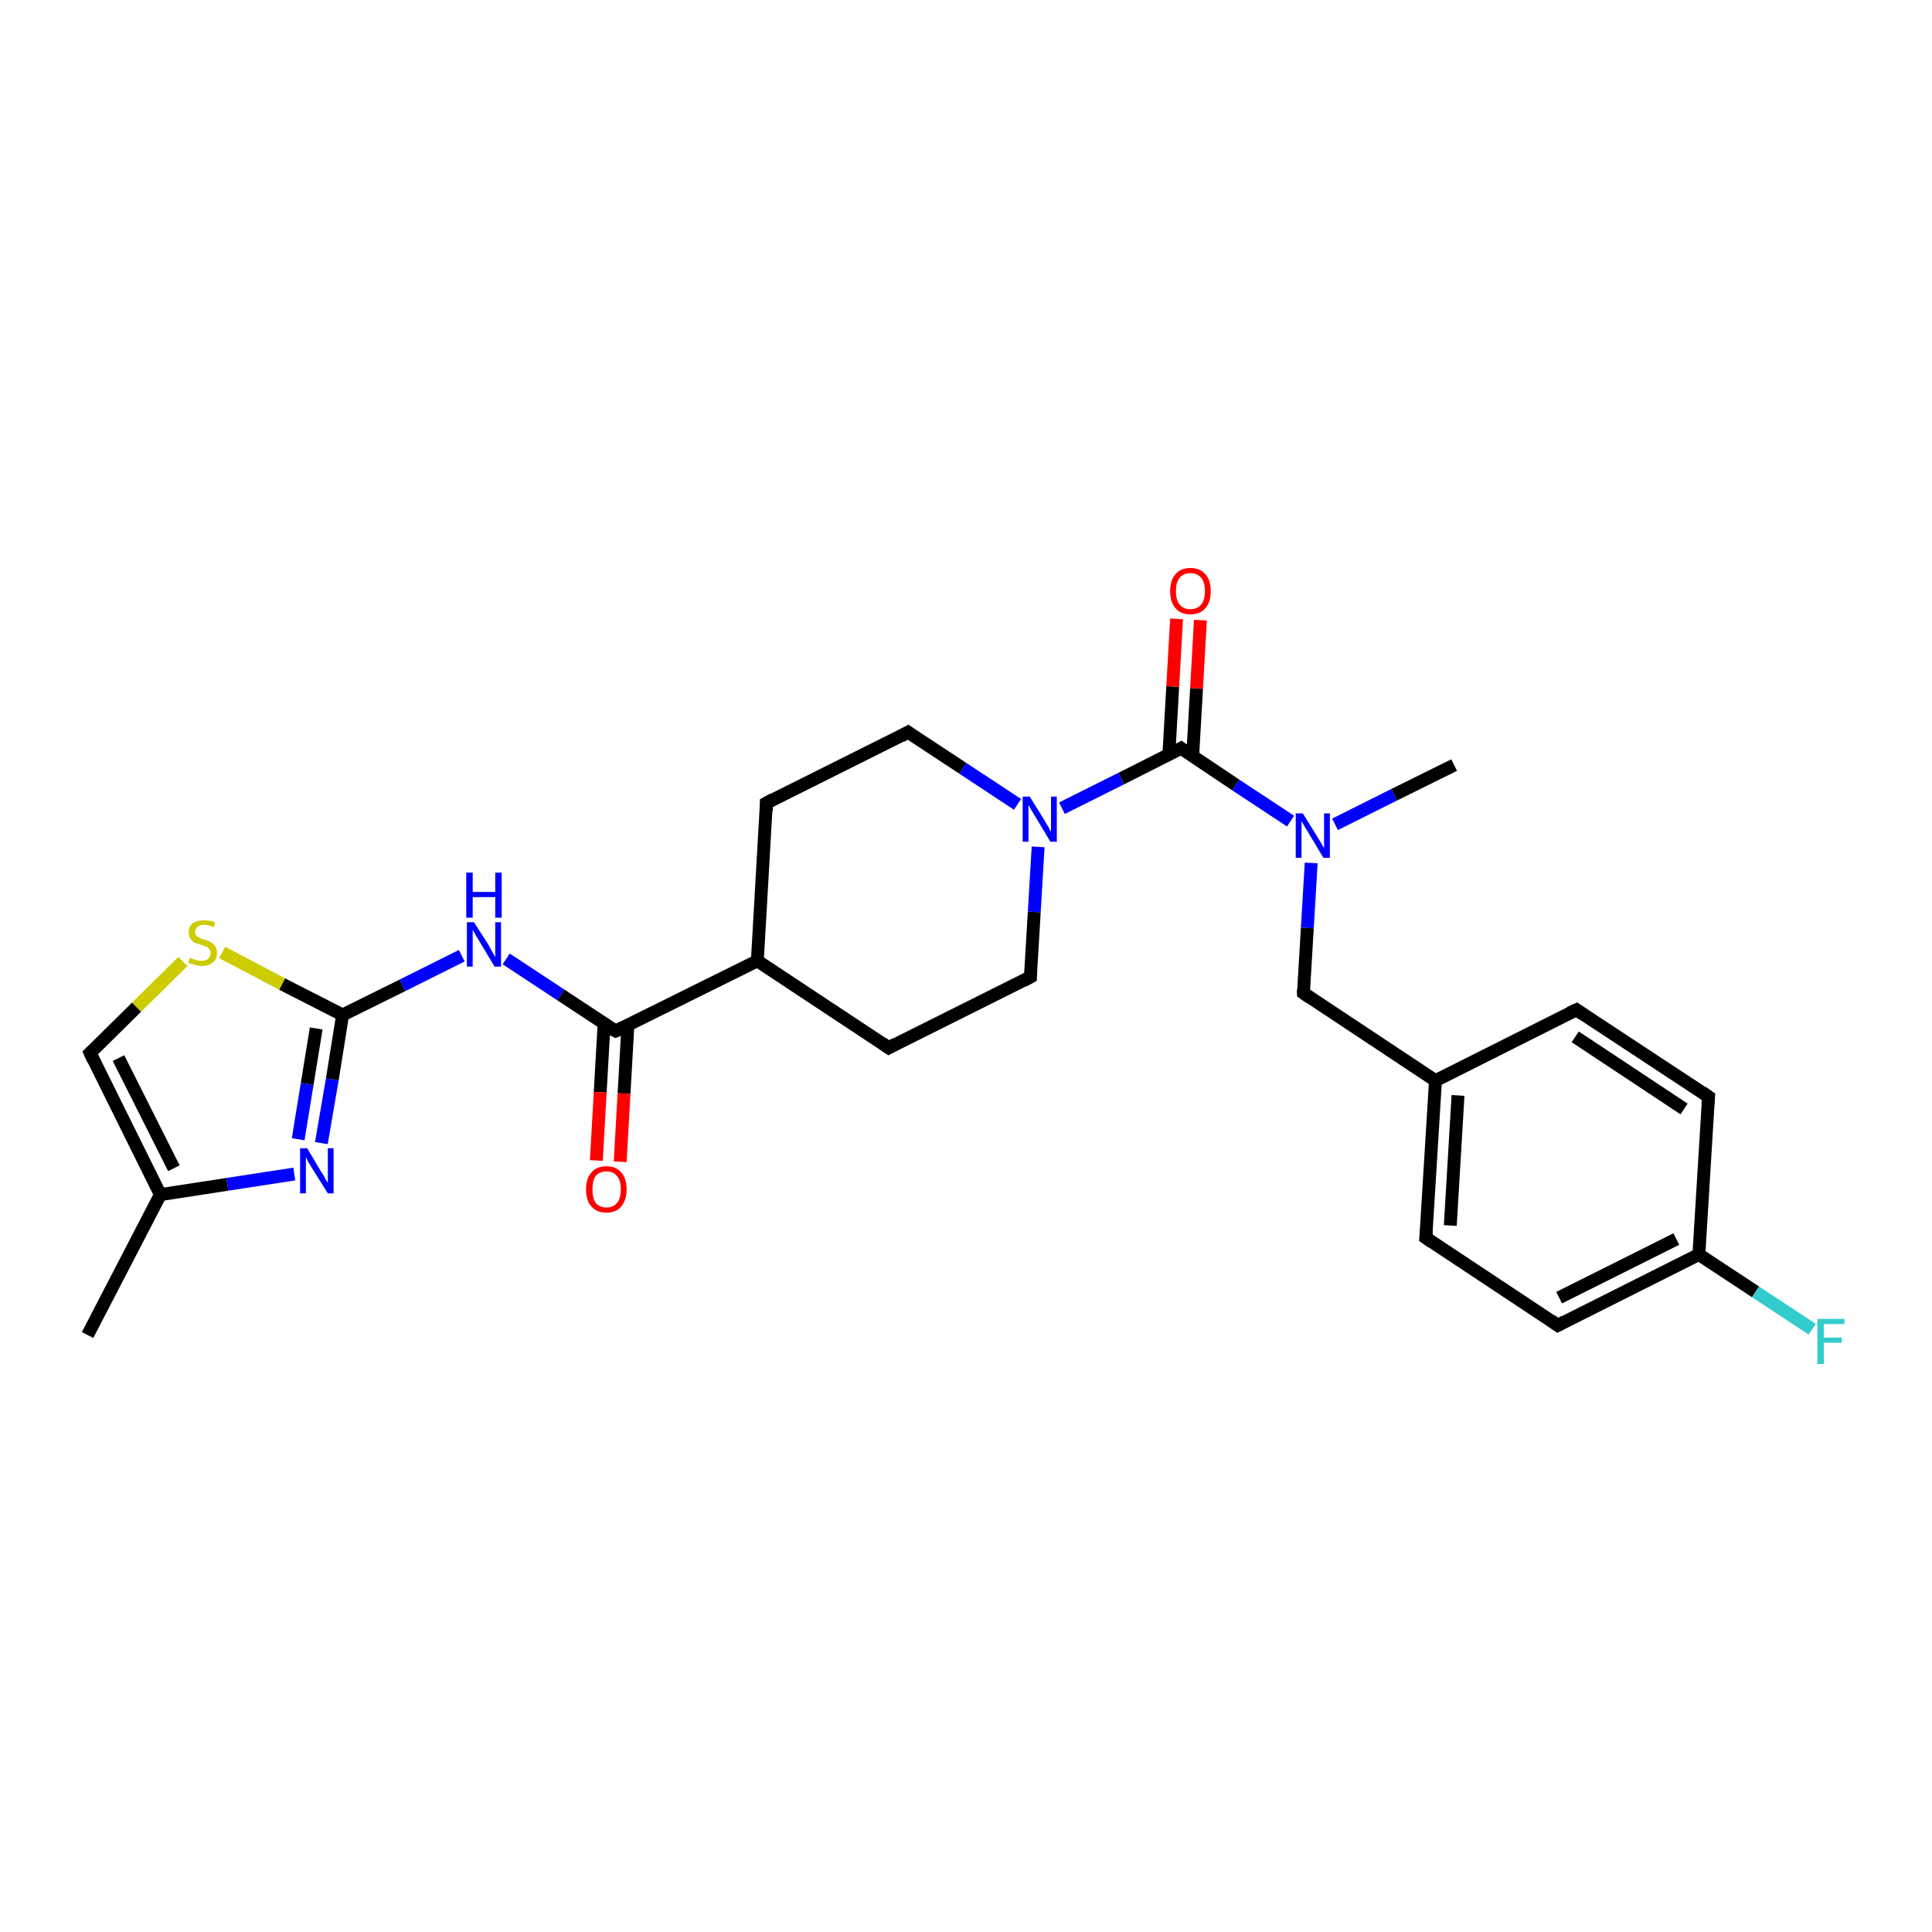 <?xml version='1.0' encoding='iso-8859-1'?>
<svg version='1.1' baseProfile='full'
              xmlns='http://www.w3.org/2000/svg'
                      xmlns:rdkit='http://www.rdkit.org/xml'
                      xmlns:xlink='http://www.w3.org/1999/xlink'
                  xml:space='preserve'
width='300px' height='300px' viewBox='0 0 300 300'>
<!-- END OF HEADER -->
<rect style='opacity:1.0;fill:#FFFFFF;stroke:none' width='300.0' height='300.0' x='0.0' y='0.0'> </rect>
<path class='bond-0 atom-0 atom-1' d='M 13.6,207.3 L 24.9,185.5' style='fill:none;fill-rule:evenodd;stroke:#000000;stroke-width:2.0px;stroke-linecap:butt;stroke-linejoin:miter;stroke-opacity:1' />
<path class='bond-1 atom-1 atom-2' d='M 24.9,185.5 L 35.3,183.9' style='fill:none;fill-rule:evenodd;stroke:#000000;stroke-width:2.0px;stroke-linecap:butt;stroke-linejoin:miter;stroke-opacity:1' />
<path class='bond-1 atom-1 atom-2' d='M 35.3,183.9 L 45.7,182.3' style='fill:none;fill-rule:evenodd;stroke:#0000FF;stroke-width:2.0px;stroke-linecap:butt;stroke-linejoin:miter;stroke-opacity:1' />
<path class='bond-2 atom-2 atom-3' d='M 49.9,177.5 L 51.6,167.6' style='fill:none;fill-rule:evenodd;stroke:#0000FF;stroke-width:2.0px;stroke-linecap:butt;stroke-linejoin:miter;stroke-opacity:1' />
<path class='bond-2 atom-2 atom-3' d='M 51.6,167.6 L 53.2,157.6' style='fill:none;fill-rule:evenodd;stroke:#000000;stroke-width:2.0px;stroke-linecap:butt;stroke-linejoin:miter;stroke-opacity:1' />
<path class='bond-2 atom-2 atom-3' d='M 46.3,176.9 L 47.7,168.3' style='fill:none;fill-rule:evenodd;stroke:#0000FF;stroke-width:2.0px;stroke-linecap:butt;stroke-linejoin:miter;stroke-opacity:1' />
<path class='bond-2 atom-2 atom-3' d='M 47.7,168.3 L 49.1,159.7' style='fill:none;fill-rule:evenodd;stroke:#000000;stroke-width:2.0px;stroke-linecap:butt;stroke-linejoin:miter;stroke-opacity:1' />
<path class='bond-3 atom-3 atom-4' d='M 53.2,157.6 L 43.8,152.8' style='fill:none;fill-rule:evenodd;stroke:#000000;stroke-width:2.0px;stroke-linecap:butt;stroke-linejoin:miter;stroke-opacity:1' />
<path class='bond-3 atom-3 atom-4' d='M 43.8,152.8 L 34.5,147.9' style='fill:none;fill-rule:evenodd;stroke:#CCCC00;stroke-width:2.0px;stroke-linecap:butt;stroke-linejoin:miter;stroke-opacity:1' />
<path class='bond-4 atom-4 atom-5' d='M 28.4,149.3 L 21.2,156.4' style='fill:none;fill-rule:evenodd;stroke:#CCCC00;stroke-width:2.0px;stroke-linecap:butt;stroke-linejoin:miter;stroke-opacity:1' />
<path class='bond-4 atom-4 atom-5' d='M 21.2,156.4 L 14.0,163.5' style='fill:none;fill-rule:evenodd;stroke:#000000;stroke-width:2.0px;stroke-linecap:butt;stroke-linejoin:miter;stroke-opacity:1' />
<path class='bond-5 atom-3 atom-6' d='M 53.2,157.6 L 62.5,153.0' style='fill:none;fill-rule:evenodd;stroke:#000000;stroke-width:2.0px;stroke-linecap:butt;stroke-linejoin:miter;stroke-opacity:1' />
<path class='bond-5 atom-3 atom-6' d='M 62.5,153.0 L 71.7,148.4' style='fill:none;fill-rule:evenodd;stroke:#0000FF;stroke-width:2.0px;stroke-linecap:butt;stroke-linejoin:miter;stroke-opacity:1' />
<path class='bond-6 atom-6 atom-7' d='M 78.6,148.9 L 87.1,154.5' style='fill:none;fill-rule:evenodd;stroke:#0000FF;stroke-width:2.0px;stroke-linecap:butt;stroke-linejoin:miter;stroke-opacity:1' />
<path class='bond-6 atom-6 atom-7' d='M 87.1,154.5 L 95.6,160.1' style='fill:none;fill-rule:evenodd;stroke:#000000;stroke-width:2.0px;stroke-linecap:butt;stroke-linejoin:miter;stroke-opacity:1' />
<path class='bond-7 atom-7 atom-8' d='M 95.6,160.1 L 117.6,149.2' style='fill:none;fill-rule:evenodd;stroke:#000000;stroke-width:2.0px;stroke-linecap:butt;stroke-linejoin:miter;stroke-opacity:1' />
<path class='bond-8 atom-8 atom-9' d='M 117.6,149.2 L 138.0,162.7' style='fill:none;fill-rule:evenodd;stroke:#000000;stroke-width:2.0px;stroke-linecap:butt;stroke-linejoin:miter;stroke-opacity:1' />
<path class='bond-9 atom-9 atom-10' d='M 138.0,162.7 L 160.0,151.7' style='fill:none;fill-rule:evenodd;stroke:#000000;stroke-width:2.0px;stroke-linecap:butt;stroke-linejoin:miter;stroke-opacity:1' />
<path class='bond-10 atom-10 atom-11' d='M 160.0,151.7 L 160.6,141.6' style='fill:none;fill-rule:evenodd;stroke:#000000;stroke-width:2.0px;stroke-linecap:butt;stroke-linejoin:miter;stroke-opacity:1' />
<path class='bond-10 atom-10 atom-11' d='M 160.6,141.6 L 161.2,131.5' style='fill:none;fill-rule:evenodd;stroke:#0000FF;stroke-width:2.0px;stroke-linecap:butt;stroke-linejoin:miter;stroke-opacity:1' />
<path class='bond-11 atom-11 atom-12' d='M 158.0,124.9 L 149.5,119.3' style='fill:none;fill-rule:evenodd;stroke:#0000FF;stroke-width:2.0px;stroke-linecap:butt;stroke-linejoin:miter;stroke-opacity:1' />
<path class='bond-11 atom-11 atom-12' d='M 149.5,119.3 L 141.0,113.7' style='fill:none;fill-rule:evenodd;stroke:#000000;stroke-width:2.0px;stroke-linecap:butt;stroke-linejoin:miter;stroke-opacity:1' />
<path class='bond-12 atom-12 atom-13' d='M 141.0,113.7 L 119.0,124.7' style='fill:none;fill-rule:evenodd;stroke:#000000;stroke-width:2.0px;stroke-linecap:butt;stroke-linejoin:miter;stroke-opacity:1' />
<path class='bond-13 atom-11 atom-14' d='M 164.9,125.5 L 174.1,120.9' style='fill:none;fill-rule:evenodd;stroke:#0000FF;stroke-width:2.0px;stroke-linecap:butt;stroke-linejoin:miter;stroke-opacity:1' />
<path class='bond-13 atom-11 atom-14' d='M 174.1,120.9 L 183.4,116.2' style='fill:none;fill-rule:evenodd;stroke:#000000;stroke-width:2.0px;stroke-linecap:butt;stroke-linejoin:miter;stroke-opacity:1' />
<path class='bond-14 atom-14 atom-15' d='M 183.4,116.2 L 191.9,121.9' style='fill:none;fill-rule:evenodd;stroke:#000000;stroke-width:2.0px;stroke-linecap:butt;stroke-linejoin:miter;stroke-opacity:1' />
<path class='bond-14 atom-14 atom-15' d='M 191.9,121.9 L 200.4,127.5' style='fill:none;fill-rule:evenodd;stroke:#0000FF;stroke-width:2.0px;stroke-linecap:butt;stroke-linejoin:miter;stroke-opacity:1' />
<path class='bond-15 atom-15 atom-16' d='M 207.3,128.0 L 216.5,123.4' style='fill:none;fill-rule:evenodd;stroke:#0000FF;stroke-width:2.0px;stroke-linecap:butt;stroke-linejoin:miter;stroke-opacity:1' />
<path class='bond-15 atom-15 atom-16' d='M 216.5,123.4 L 225.8,118.8' style='fill:none;fill-rule:evenodd;stroke:#000000;stroke-width:2.0px;stroke-linecap:butt;stroke-linejoin:miter;stroke-opacity:1' />
<path class='bond-16 atom-15 atom-17' d='M 203.6,134.0 L 203.0,144.1' style='fill:none;fill-rule:evenodd;stroke:#0000FF;stroke-width:2.0px;stroke-linecap:butt;stroke-linejoin:miter;stroke-opacity:1' />
<path class='bond-16 atom-15 atom-17' d='M 203.0,144.1 L 202.4,154.2' style='fill:none;fill-rule:evenodd;stroke:#000000;stroke-width:2.0px;stroke-linecap:butt;stroke-linejoin:miter;stroke-opacity:1' />
<path class='bond-17 atom-17 atom-18' d='M 202.4,154.2 L 222.9,167.8' style='fill:none;fill-rule:evenodd;stroke:#000000;stroke-width:2.0px;stroke-linecap:butt;stroke-linejoin:miter;stroke-opacity:1' />
<path class='bond-18 atom-18 atom-19' d='M 222.9,167.8 L 221.4,192.2' style='fill:none;fill-rule:evenodd;stroke:#000000;stroke-width:2.0px;stroke-linecap:butt;stroke-linejoin:miter;stroke-opacity:1' />
<path class='bond-18 atom-18 atom-19' d='M 226.4,170.1 L 225.2,190.3' style='fill:none;fill-rule:evenodd;stroke:#000000;stroke-width:2.0px;stroke-linecap:butt;stroke-linejoin:miter;stroke-opacity:1' />
<path class='bond-19 atom-19 atom-20' d='M 221.4,192.2 L 241.9,205.8' style='fill:none;fill-rule:evenodd;stroke:#000000;stroke-width:2.0px;stroke-linecap:butt;stroke-linejoin:miter;stroke-opacity:1' />
<path class='bond-20 atom-20 atom-21' d='M 241.9,205.8 L 263.8,194.8' style='fill:none;fill-rule:evenodd;stroke:#000000;stroke-width:2.0px;stroke-linecap:butt;stroke-linejoin:miter;stroke-opacity:1' />
<path class='bond-20 atom-20 atom-21' d='M 242.1,201.5 L 260.3,192.4' style='fill:none;fill-rule:evenodd;stroke:#000000;stroke-width:2.0px;stroke-linecap:butt;stroke-linejoin:miter;stroke-opacity:1' />
<path class='bond-21 atom-21 atom-22' d='M 263.8,194.8 L 265.3,170.3' style='fill:none;fill-rule:evenodd;stroke:#000000;stroke-width:2.0px;stroke-linecap:butt;stroke-linejoin:miter;stroke-opacity:1' />
<path class='bond-22 atom-22 atom-23' d='M 265.3,170.3 L 244.8,156.8' style='fill:none;fill-rule:evenodd;stroke:#000000;stroke-width:2.0px;stroke-linecap:butt;stroke-linejoin:miter;stroke-opacity:1' />
<path class='bond-22 atom-22 atom-23' d='M 261.5,172.2 L 244.6,161.0' style='fill:none;fill-rule:evenodd;stroke:#000000;stroke-width:2.0px;stroke-linecap:butt;stroke-linejoin:miter;stroke-opacity:1' />
<path class='bond-23 atom-21 atom-24' d='M 263.8,194.8 L 272.6,200.6' style='fill:none;fill-rule:evenodd;stroke:#000000;stroke-width:2.0px;stroke-linecap:butt;stroke-linejoin:miter;stroke-opacity:1' />
<path class='bond-23 atom-21 atom-24' d='M 272.6,200.6 L 281.4,206.4' style='fill:none;fill-rule:evenodd;stroke:#33CCCC;stroke-width:2.0px;stroke-linecap:butt;stroke-linejoin:miter;stroke-opacity:1' />
<path class='bond-24 atom-14 atom-25' d='M 185.2,117.4 L 185.8,106.9' style='fill:none;fill-rule:evenodd;stroke:#000000;stroke-width:2.0px;stroke-linecap:butt;stroke-linejoin:miter;stroke-opacity:1' />
<path class='bond-24 atom-14 atom-25' d='M 185.8,106.9 L 186.4,96.3' style='fill:none;fill-rule:evenodd;stroke:#FF0000;stroke-width:2.0px;stroke-linecap:butt;stroke-linejoin:miter;stroke-opacity:1' />
<path class='bond-24 atom-14 atom-25' d='M 181.5,117.2 L 182.1,106.6' style='fill:none;fill-rule:evenodd;stroke:#000000;stroke-width:2.0px;stroke-linecap:butt;stroke-linejoin:miter;stroke-opacity:1' />
<path class='bond-24 atom-14 atom-25' d='M 182.1,106.6 L 182.7,96.1' style='fill:none;fill-rule:evenodd;stroke:#FF0000;stroke-width:2.0px;stroke-linecap:butt;stroke-linejoin:miter;stroke-opacity:1' />
<path class='bond-25 atom-7 atom-26' d='M 93.8,159.0 L 93.2,169.6' style='fill:none;fill-rule:evenodd;stroke:#000000;stroke-width:2.0px;stroke-linecap:butt;stroke-linejoin:miter;stroke-opacity:1' />
<path class='bond-25 atom-7 atom-26' d='M 93.2,169.6 L 92.6,180.2' style='fill:none;fill-rule:evenodd;stroke:#FF0000;stroke-width:2.0px;stroke-linecap:butt;stroke-linejoin:miter;stroke-opacity:1' />
<path class='bond-25 atom-7 atom-26' d='M 97.5,159.2 L 96.9,169.8' style='fill:none;fill-rule:evenodd;stroke:#000000;stroke-width:2.0px;stroke-linecap:butt;stroke-linejoin:miter;stroke-opacity:1' />
<path class='bond-25 atom-7 atom-26' d='M 96.9,169.8 L 96.3,180.4' style='fill:none;fill-rule:evenodd;stroke:#FF0000;stroke-width:2.0px;stroke-linecap:butt;stroke-linejoin:miter;stroke-opacity:1' />
<path class='bond-26 atom-5 atom-1' d='M 14.0,163.5 L 24.9,185.5' style='fill:none;fill-rule:evenodd;stroke:#000000;stroke-width:2.0px;stroke-linecap:butt;stroke-linejoin:miter;stroke-opacity:1' />
<path class='bond-26 atom-5 atom-1' d='M 18.4,164.3 L 27.0,181.4' style='fill:none;fill-rule:evenodd;stroke:#000000;stroke-width:2.0px;stroke-linecap:butt;stroke-linejoin:miter;stroke-opacity:1' />
<path class='bond-27 atom-13 atom-8' d='M 119.0,124.7 L 117.6,149.2' style='fill:none;fill-rule:evenodd;stroke:#000000;stroke-width:2.0px;stroke-linecap:butt;stroke-linejoin:miter;stroke-opacity:1' />
<path class='bond-28 atom-23 atom-18' d='M 244.8,156.8 L 222.9,167.8' style='fill:none;fill-rule:evenodd;stroke:#000000;stroke-width:2.0px;stroke-linecap:butt;stroke-linejoin:miter;stroke-opacity:1' />
<path d='M 14.3,163.2 L 14.0,163.5 L 14.5,164.6' style='fill:none;stroke:#000000;stroke-width:2.0px;stroke-linecap:butt;stroke-linejoin:miter;stroke-opacity:1;' />
<path d='M 95.2,159.9 L 95.6,160.1 L 96.7,159.6' style='fill:none;stroke:#000000;stroke-width:2.0px;stroke-linecap:butt;stroke-linejoin:miter;stroke-opacity:1;' />
<path d='M 137.0,162.0 L 138.0,162.7 L 139.1,162.1' style='fill:none;stroke:#000000;stroke-width:2.0px;stroke-linecap:butt;stroke-linejoin:miter;stroke-opacity:1;' />
<path d='M 158.9,152.3 L 160.0,151.7 L 160.0,151.2' style='fill:none;stroke:#000000;stroke-width:2.0px;stroke-linecap:butt;stroke-linejoin:miter;stroke-opacity:1;' />
<path d='M 141.4,114.0 L 141.0,113.7 L 139.9,114.3' style='fill:none;stroke:#000000;stroke-width:2.0px;stroke-linecap:butt;stroke-linejoin:miter;stroke-opacity:1;' />
<path d='M 120.1,124.1 L 119.0,124.7 L 119.0,125.9' style='fill:none;stroke:#000000;stroke-width:2.0px;stroke-linecap:butt;stroke-linejoin:miter;stroke-opacity:1;' />
<path d='M 182.9,116.5 L 183.4,116.2 L 183.8,116.5' style='fill:none;stroke:#000000;stroke-width:2.0px;stroke-linecap:butt;stroke-linejoin:miter;stroke-opacity:1;' />
<path d='M 202.4,153.7 L 202.4,154.2 L 203.4,154.9' style='fill:none;stroke:#000000;stroke-width:2.0px;stroke-linecap:butt;stroke-linejoin:miter;stroke-opacity:1;' />
<path d='M 221.5,191.0 L 221.4,192.2 L 222.4,192.9' style='fill:none;stroke:#000000;stroke-width:2.0px;stroke-linecap:butt;stroke-linejoin:miter;stroke-opacity:1;' />
<path d='M 240.9,205.1 L 241.9,205.8 L 243.0,205.2' style='fill:none;stroke:#000000;stroke-width:2.0px;stroke-linecap:butt;stroke-linejoin:miter;stroke-opacity:1;' />
<path d='M 265.2,171.5 L 265.3,170.3 L 264.3,169.6' style='fill:none;stroke:#000000;stroke-width:2.0px;stroke-linecap:butt;stroke-linejoin:miter;stroke-opacity:1;' />
<path d='M 245.8,157.5 L 244.8,156.8 L 243.7,157.3' style='fill:none;stroke:#000000;stroke-width:2.0px;stroke-linecap:butt;stroke-linejoin:miter;stroke-opacity:1;' />
<path class='atom-2' d='M 47.7 178.3
L 49.9 182.0
Q 50.2 182.4, 50.5 183.0
Q 50.9 183.7, 50.9 183.7
L 50.9 178.3
L 51.8 178.3
L 51.8 185.3
L 50.9 185.3
L 48.4 181.3
Q 48.1 180.8, 47.8 180.3
Q 47.5 179.7, 47.5 179.6
L 47.5 185.3
L 46.6 185.3
L 46.6 178.3
L 47.7 178.3
' fill='#0000FF'/>
<path class='atom-4' d='M 29.5 148.7
Q 29.5 148.7, 29.9 148.9
Q 30.2 149.0, 30.5 149.1
Q 30.9 149.2, 31.3 149.2
Q 31.9 149.2, 32.3 148.9
Q 32.7 148.5, 32.7 148.0
Q 32.7 147.6, 32.5 147.4
Q 32.3 147.1, 32.0 147.0
Q 31.7 146.9, 31.2 146.7
Q 30.6 146.5, 30.2 146.4
Q 29.9 146.2, 29.6 145.8
Q 29.3 145.4, 29.3 144.8
Q 29.3 143.9, 29.9 143.4
Q 30.5 142.9, 31.7 142.9
Q 32.5 142.9, 33.4 143.2
L 33.2 144.0
Q 32.4 143.6, 31.7 143.6
Q 31.1 143.6, 30.7 143.9
Q 30.3 144.2, 30.3 144.7
Q 30.3 145.1, 30.5 145.3
Q 30.7 145.5, 31.0 145.6
Q 31.3 145.8, 31.7 145.9
Q 32.4 146.1, 32.7 146.3
Q 33.1 146.5, 33.4 146.9
Q 33.7 147.3, 33.7 148.0
Q 33.7 148.9, 33.0 149.5
Q 32.4 150.0, 31.3 150.0
Q 30.7 150.0, 30.2 149.8
Q 29.8 149.7, 29.2 149.5
L 29.5 148.7
' fill='#CCCC00'/>
<path class='atom-6' d='M 73.6 143.2
L 75.9 146.8
Q 76.1 147.2, 76.5 147.9
Q 76.8 148.5, 76.9 148.6
L 76.9 143.2
L 77.8 143.2
L 77.8 150.1
L 76.8 150.1
L 74.4 146.1
Q 74.1 145.6, 73.8 145.1
Q 73.5 144.5, 73.4 144.4
L 73.4 150.1
L 72.5 150.1
L 72.5 143.2
L 73.6 143.2
' fill='#0000FF'/>
<path class='atom-6' d='M 72.4 135.5
L 73.4 135.5
L 73.4 138.5
L 76.9 138.5
L 76.9 135.5
L 77.9 135.5
L 77.9 142.5
L 76.9 142.5
L 76.9 139.3
L 73.4 139.3
L 73.4 142.5
L 72.4 142.5
L 72.4 135.5
' fill='#0000FF'/>
<path class='atom-11' d='M 159.9 123.7
L 162.2 127.4
Q 162.4 127.8, 162.8 128.4
Q 163.1 129.1, 163.2 129.1
L 163.2 123.7
L 164.1 123.7
L 164.1 130.7
L 163.1 130.7
L 160.7 126.7
Q 160.4 126.2, 160.1 125.7
Q 159.8 125.1, 159.7 125.0
L 159.7 130.7
L 158.8 130.7
L 158.8 123.7
L 159.9 123.7
' fill='#0000FF'/>
<path class='atom-15' d='M 202.3 126.3
L 204.6 130.0
Q 204.8 130.3, 205.2 131.0
Q 205.5 131.6, 205.6 131.7
L 205.6 126.3
L 206.5 126.3
L 206.5 133.2
L 205.5 133.2
L 203.1 129.2
Q 202.8 128.7, 202.5 128.2
Q 202.2 127.7, 202.1 127.5
L 202.1 133.2
L 201.2 133.2
L 201.2 126.3
L 202.3 126.3
' fill='#0000FF'/>
<path class='atom-24' d='M 282.2 204.8
L 286.4 204.8
L 286.4 205.6
L 283.2 205.6
L 283.2 207.7
L 286.0 207.7
L 286.0 208.5
L 283.2 208.5
L 283.2 211.8
L 282.2 211.8
L 282.2 204.8
' fill='#33CCCC'/>
<path class='atom-25' d='M 181.7 91.8
Q 181.7 90.1, 182.5 89.2
Q 183.3 88.2, 184.8 88.2
Q 186.4 88.2, 187.2 89.2
Q 188.0 90.1, 188.0 91.8
Q 188.0 93.5, 187.2 94.4
Q 186.4 95.4, 184.8 95.4
Q 183.3 95.4, 182.5 94.4
Q 181.7 93.5, 181.7 91.8
M 184.8 94.6
Q 185.9 94.6, 186.5 93.9
Q 187.1 93.2, 187.1 91.8
Q 187.1 90.4, 186.5 89.7
Q 185.9 89.0, 184.8 89.0
Q 183.8 89.0, 183.2 89.7
Q 182.6 90.4, 182.6 91.8
Q 182.6 93.2, 183.2 93.9
Q 183.8 94.6, 184.8 94.6
' fill='#FF0000'/>
<path class='atom-26' d='M 91.0 184.7
Q 91.0 183.0, 91.8 182.1
Q 92.6 181.1, 94.2 181.1
Q 95.7 181.1, 96.5 182.1
Q 97.3 183.0, 97.3 184.7
Q 97.3 186.3, 96.5 187.3
Q 95.7 188.3, 94.2 188.3
Q 92.6 188.3, 91.8 187.3
Q 91.0 186.4, 91.0 184.7
M 94.2 187.5
Q 95.2 187.5, 95.8 186.8
Q 96.4 186.1, 96.4 184.7
Q 96.4 183.3, 95.8 182.6
Q 95.2 181.9, 94.2 181.9
Q 93.1 181.9, 92.5 182.6
Q 92.0 183.3, 92.0 184.7
Q 92.0 186.1, 92.5 186.8
Q 93.1 187.5, 94.2 187.5
' fill='#FF0000'/>
</svg>
